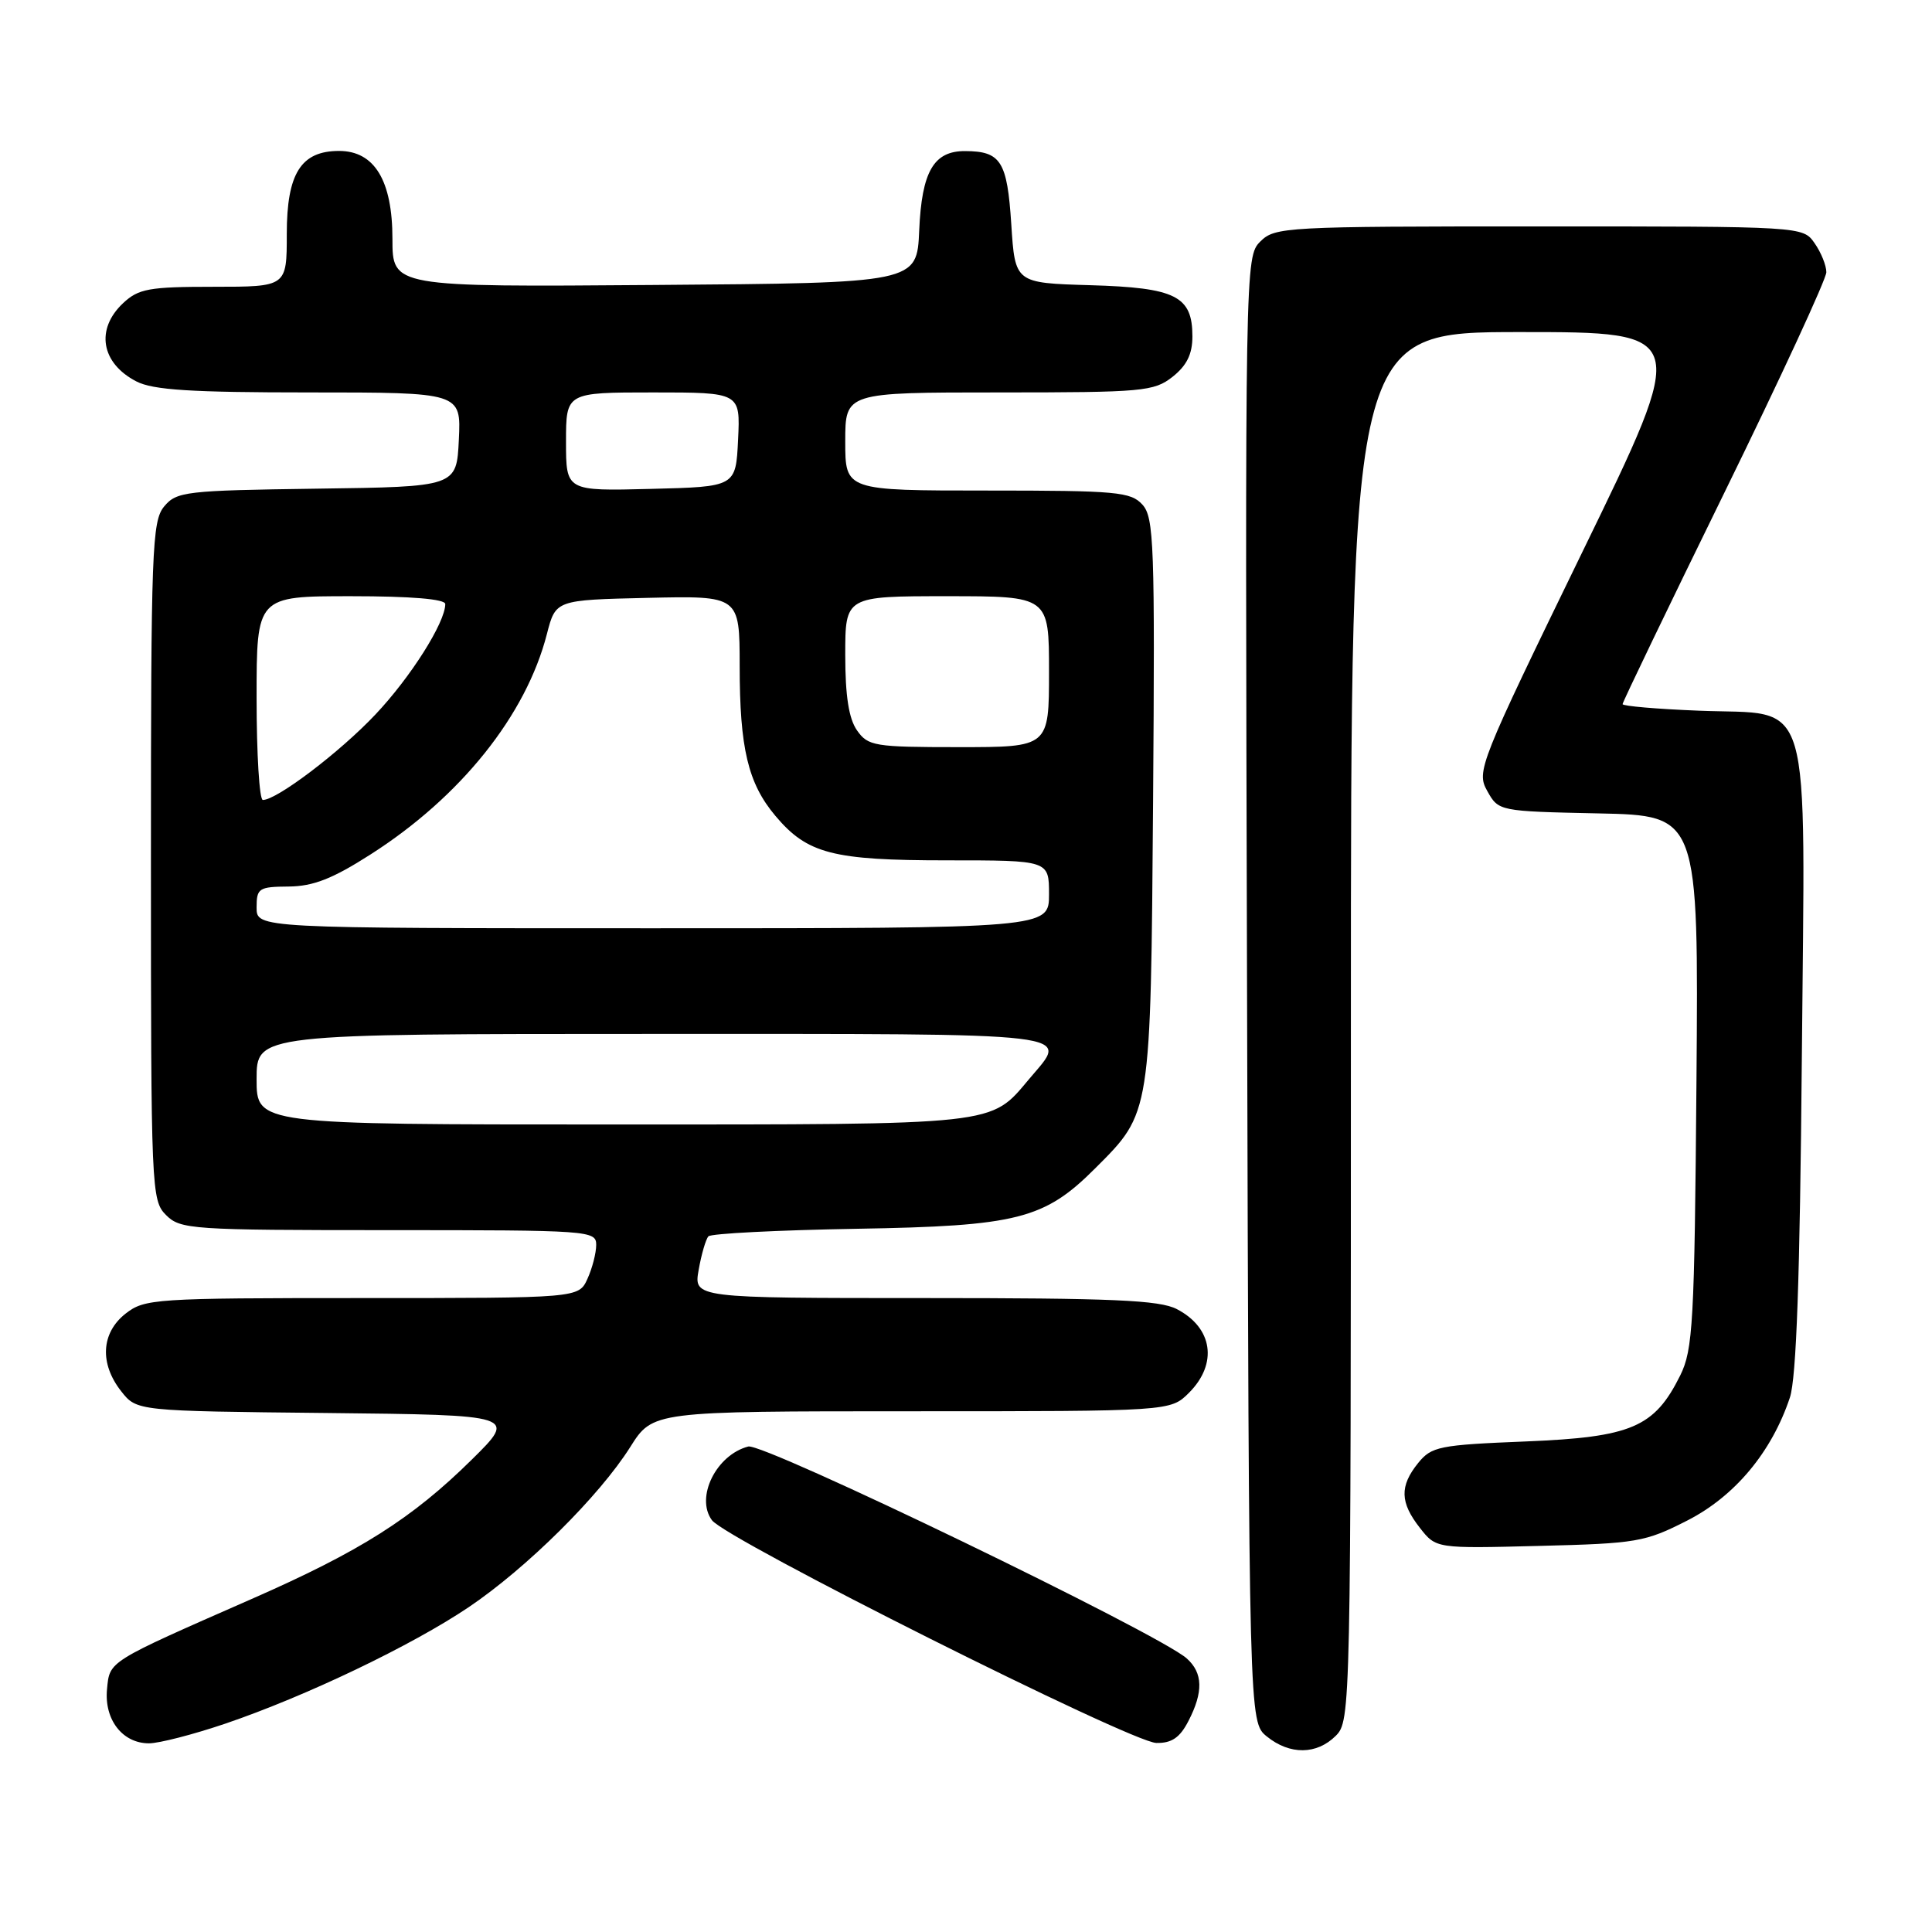 <?xml version="1.0" encoding="UTF-8" standalone="no"?>
<!DOCTYPE svg PUBLIC "-//W3C//DTD SVG 1.1//EN" "http://www.w3.org/Graphics/SVG/1.1/DTD/svg11.dtd" >
<svg xmlns="http://www.w3.org/2000/svg" xmlns:xlink="http://www.w3.org/1999/xlink" version="1.1" viewBox="0 0 256 256">
 <g >
 <path fill="currentColor"
d=" M 177.00 230.00 C 178.97 228.03 179.00 226.67 179.00 136.00 C 179.00 44.00 179.00 44.00 201.43 44.00 C 223.86 44.00 223.86 44.00 209.71 73.06 C 195.97 101.30 195.61 102.21 197.07 104.81 C 198.57 107.49 198.61 107.50 211.82 107.78 C 225.07 108.06 225.07 108.06 224.79 143.28 C 224.53 175.35 224.33 178.84 222.63 182.27 C 219.21 189.14 216.18 190.43 202.16 191.00 C 190.70 191.46 189.68 191.67 187.91 193.86 C 185.44 196.92 185.50 199.09 188.15 202.46 C 190.29 205.19 190.29 205.19 203.97 204.84 C 216.88 204.52 217.98 204.33 223.57 201.48 C 229.88 198.26 234.76 192.41 237.17 185.18 C 238.03 182.59 238.50 169.31 238.75 140.42 C 239.18 90.71 240.38 94.79 225.12 94.17 C 219.55 93.95 215.00 93.56 215.00 93.30 C 215.00 93.04 221.07 80.42 228.50 65.26 C 235.93 50.10 242.00 36.96 242.00 36.07 C 242.00 35.18 241.30 33.44 240.44 32.22 C 238.89 30.00 238.89 30.00 203.94 30.00 C 170.25 30.00 168.93 30.07 166.99 32.01 C 164.99 34.01 164.97 34.95 165.24 131.10 C 165.50 228.18 165.50 228.18 167.86 230.09 C 170.91 232.56 174.48 232.52 177.00 230.00 Z  M 29.83 228.40 C 40.49 224.78 54.55 218.05 62.12 212.95 C 69.78 207.78 79.40 198.25 83.51 191.74 C 86.50 187.00 86.50 187.00 120.80 187.00 C 155.09 187.00 155.09 187.00 157.55 184.55 C 161.40 180.69 160.70 175.93 155.93 173.46 C 153.63 172.27 147.40 172.00 122.50 172.00 C 91.91 172.00 91.91 172.00 92.58 168.25 C 92.94 166.19 93.53 164.19 93.87 163.82 C 94.22 163.45 103.05 163.00 113.50 162.82 C 134.81 162.46 138.38 161.56 145.15 154.78 C 152.53 147.40 152.47 147.83 152.79 106.12 C 153.04 72.18 152.91 68.56 151.38 66.87 C 149.84 65.17 147.97 65.00 130.85 65.00 C 112.00 65.00 112.00 65.00 112.00 58.50 C 112.00 52.00 112.00 52.00 132.37 52.00 C 151.45 52.00 152.90 51.87 155.37 49.93 C 157.25 48.44 158.00 46.93 158.00 44.58 C 158.00 39.22 155.80 38.12 144.46 37.79 C 134.50 37.50 134.50 37.50 134.00 29.71 C 133.46 21.37 132.63 20.04 127.90 20.02 C 123.72 19.99 122.14 22.72 121.80 30.52 C 121.50 37.50 121.50 37.50 86.75 37.76 C 52.00 38.03 52.00 38.03 52.00 31.65 C 52.00 23.92 49.62 20.00 44.93 20.00 C 39.88 20.00 38.00 22.98 38.00 31.00 C 38.00 38.00 38.00 38.00 28.31 38.00 C 19.75 38.00 18.36 38.25 16.31 40.17 C 12.63 43.63 13.39 48.12 18.07 50.54 C 20.28 51.68 25.32 52.00 41.00 52.00 C 61.10 52.00 61.10 52.00 60.80 58.25 C 60.50 64.50 60.50 64.50 42.00 64.75 C 24.57 64.99 23.40 65.13 21.75 67.11 C 20.14 69.05 20.00 72.83 20.00 114.11 C 20.00 157.67 20.06 159.06 22.00 161.00 C 23.90 162.90 25.33 163.00 51.50 163.00 C 78.11 163.00 79.00 163.06 79.00 164.95 C 79.00 166.03 78.48 168.05 77.84 169.45 C 76.68 172.00 76.68 172.00 47.97 172.00 C 20.45 172.00 19.16 172.09 16.63 174.07 C 13.40 176.62 13.17 180.68 16.06 184.35 C 18.12 186.97 18.12 186.97 43.31 187.23 C 68.50 187.50 68.50 187.50 62.50 193.42 C 54.61 201.20 47.73 205.56 33.35 211.87 C 14.16 220.30 14.54 220.06 14.18 223.84 C 13.80 227.86 16.23 231.00 19.74 231.00 C 21.07 231.00 25.61 229.83 29.83 228.40 Z  M 157.47 228.05 C 159.47 224.19 159.40 221.67 157.25 219.75 C 153.56 216.46 101.17 191.14 99.15 191.67 C 94.90 192.78 92.12 198.41 94.33 201.43 C 96.19 203.98 149.89 230.89 153.22 230.95 C 155.25 230.99 156.34 230.25 157.47 228.05 Z  M 34.00 143.00 C 34.00 137.00 34.00 137.00 86.50 137.00 C 144.18 137.00 141.65 136.70 136.38 142.96 C 131.17 149.16 132.60 149.00 81.05 149.00 C 34.00 149.00 34.00 149.00 34.00 143.00 Z  M 34.00 120.25 C 34.00 117.69 34.29 117.50 38.25 117.47 C 41.50 117.44 44.05 116.45 49.08 113.23 C 61.04 105.60 69.71 94.77 72.47 84.00 C 73.63 79.50 73.63 79.50 85.81 79.22 C 98.00 78.94 98.00 78.94 98.01 88.22 C 98.01 99.16 99.12 103.80 102.74 108.10 C 106.97 113.13 110.32 114.00 125.47 114.00 C 139.00 114.00 139.00 114.00 139.00 118.50 C 139.00 123.00 139.00 123.00 86.50 123.00 C 34.00 123.00 34.00 123.00 34.00 120.25 Z  M 34.00 92.50 C 34.00 79.00 34.00 79.00 46.50 79.00 C 54.49 79.00 59.00 79.38 59.00 80.04 C 59.00 82.49 54.41 89.74 49.74 94.68 C 45.02 99.68 36.68 106.00 34.83 106.00 C 34.37 106.00 34.00 99.92 34.00 92.50 Z  M 113.56 96.78 C 112.47 95.23 112.00 92.20 112.00 86.78 C 112.00 79.00 112.00 79.00 125.50 79.00 C 139.00 79.00 139.00 79.00 139.00 89.00 C 139.00 99.00 139.00 99.00 127.06 99.00 C 115.85 99.00 115.02 98.86 113.56 96.78 Z  M 75.00 58.53 C 75.00 52.00 75.00 52.00 86.55 52.00 C 98.10 52.00 98.10 52.00 97.80 58.25 C 97.50 64.50 97.50 64.50 86.25 64.78 C 75.00 65.07 75.00 65.07 75.00 58.53 Z "/>
</g>
</svg>